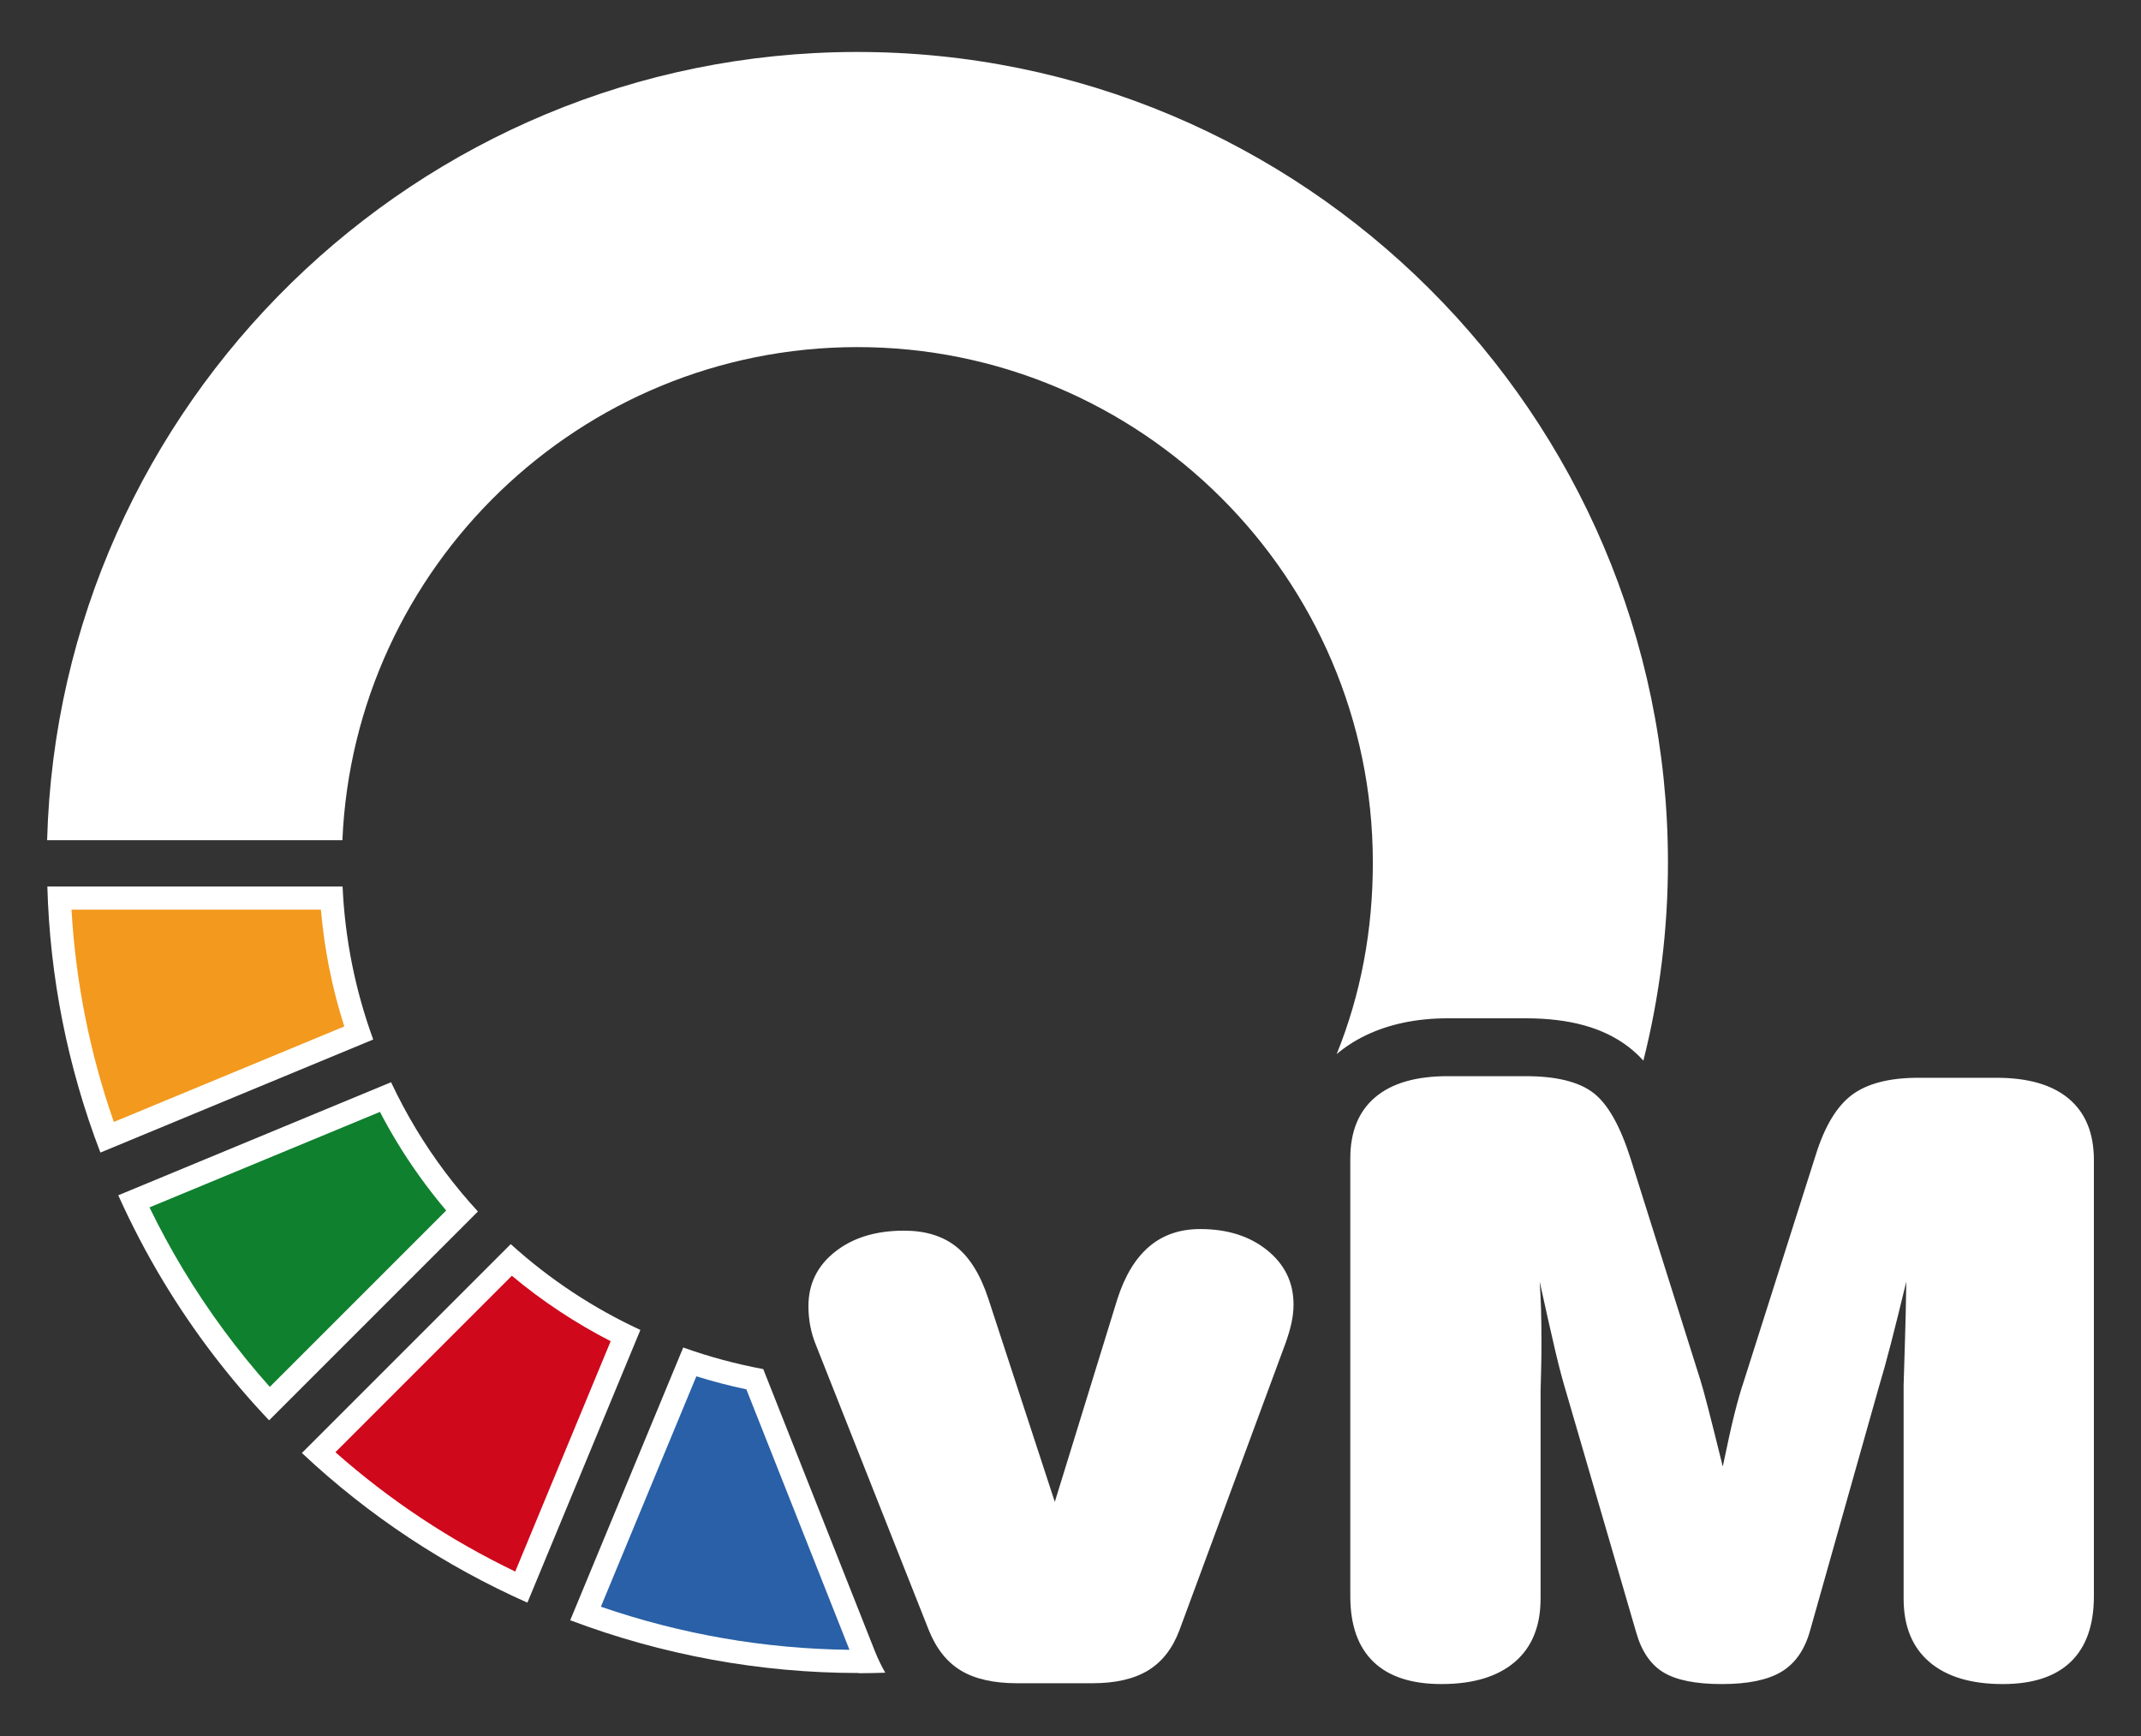 <?xml version="1.0" encoding="utf-8"?>
<!-- Generator: Adobe Illustrator 16.0.0, SVG Export Plug-In . SVG Version: 6.00 Build 0)  -->
<!DOCTYPE svg PUBLIC "-//W3C//DTD SVG 1.1//EN" "http://www.w3.org/Graphics/SVG/1.1/DTD/svg11.dtd">
<svg version="1.1" xmlns="http://www.w3.org/2000/svg" xmlns:xlink="http://www.w3.org/1999/xlink" x="0px" y="0px" width="370px"
	 height="300px" viewBox="0 0 370 300" enable-background="new 0 0 370 300" xml:space="preserve">
<rect x="0" y="0" width="370" height="300" fill="#333333" stroke="none"/>
<g id="Hilfslinien_für_Zeichenfläche_1_">
</g>
<g id="Hilfslinien_für_Zeichenfläche">
</g>
<g id="Ebene_1">
	<g>
		<g>
			<g>
				<path fill="#CF081C" d="M90.086,274.278c-12.852-5.938-24.618-13.746-35.028-23.245l33.289-33.29
					c5.975,5.196,12.603,9.584,19.748,13.073L90.086,274.278z"/>
			</g>
			<g>
				<path fill="#FFFFFF" d="M88.455,220.463c5.251,4.384,10.972,8.172,17.079,11.308l-16.493,39.805
					c-11.3-5.431-21.726-12.348-31.077-20.62L88.455,220.463 M88.266,214.996l-36.092,36.092
					c11.58,10.889,24.789,19.564,38.969,25.865l19.527-47.127C102.582,226.084,95.012,221.117,88.266,214.996L88.266,214.996z"/>
			</g>
		</g>
		<g>
			<g>
				<path fill="#F3991D" d="M18.495,196.534c-4.869-13.283-7.639-27.171-8.242-41.339h47.059c0.525,7.955,2.093,15.782,4.67,23.32
					L18.495,196.534z"/>
			</g>
			<g>
				<path fill="#FFFFFF" d="M55.458,157.195c0.593,6.864,1.946,13.625,4.042,20.184l-39.829,16.503
					c-4.135-11.837-6.588-24.143-7.314-36.687H55.458 M59.203,153.195H8.182c0.43,15.48,3.432,31.025,9.168,45.979l47.15-19.537
					C61.346,171.012,59.604,162.098,59.203,153.195L59.203,153.195z"/>
			</g>
		</g>
		<g>
			<g>
				<path fill="#0F802E" d="M46.555,242.568c-6.255-6.798-11.842-14.25-16.623-22.178c-2.45-4.062-4.736-8.353-6.81-12.783
					l43.483-18.02c1.122,2.263,2.319,4.451,3.57,6.525c2.801,4.646,6.046,9.068,9.662,13.172L46.555,242.568z"/>
			</g>
			<g>
				<path fill="#FFFFFF" d="M65.661,192.145c0.896,1.722,1.833,3.395,2.802,5.001c2.542,4.216,5.44,8.252,8.646,12.04
					l-30.483,30.482c-5.6-6.277-10.629-13.093-14.982-20.311c-2.063-3.422-4.011-7.011-5.81-10.709L65.661,192.145 M67.584,187.018
					l-47.146,19.537c2.273,5.045,4.854,10.016,7.781,14.869c5.32,8.82,11.473,16.836,18.287,24.021l36.088-36.088
					c-3.965-4.312-7.566-9.07-10.705-14.277C70.297,192.441,68.871,189.748,67.584,187.018L67.584,187.018z"/>
			</g>
		</g>
		<g>
			<g>
				<path fill="#FFFFFF" d="M263.678,185.973c5.273,0,9.162,0.959,11.674,2.879c2.506,1.916,4.664,5.742,6.473,11.473l12.02,38.137
					c0.258,0.787,0.713,2.426,1.357,4.924c0.646,2.494,1.486,5.848,2.521,10.053c0.828-4.021,1.514-7.107,2.057-9.254
					c0.541-2.152,1.07-3.99,1.588-5.516l12.408-39.037c1.551-4.992,3.646-8.469,6.283-10.434c2.635-1.963,6.459-2.949,11.475-2.949
					h13.496c5.48,0,9.656,1.217,12.523,3.643c2.867,2.428,4.305,5.951,4.305,10.572v75.371c0,4.992-1.332,8.771-3.994,11.338
					c-2.664,2.566-6.582,3.848-11.75,3.848c-5.48,0-9.705-1.271-12.678-3.814c-2.973-2.541-4.459-6.193-4.459-10.955v-36.887
					c0-0.23,0.062-2.324,0.193-6.275c0.127-3.953,0.221-7.824,0.271-11.615c-0.982,4.07-1.863,7.605-2.637,10.609
					c-0.775,3.006-1.475,5.525-2.094,7.557l-11.943,42.297c-0.93,3.238-2.574,5.559-4.926,6.969
					c-2.354,1.408-5.777,2.115-10.273,2.115c-4.498,0-7.859-0.67-10.082-2.012c-2.225-1.34-3.801-3.65-4.729-6.934l-12.023-41.256
					c-0.619-2.033-1.256-4.414-1.9-7.143c-0.646-2.727-1.562-6.793-2.752-12.203c0.104,1.48,0.18,3.006,0.232,4.576
					c0.051,1.574,0.076,3.654,0.076,6.24c0,1.666-0.025,3.398-0.076,5.203c-0.053,1.801-0.076,2.748-0.076,2.84v35.918
					c0,4.762-1.488,8.414-4.459,10.955c-2.975,2.543-7.201,3.814-12.682,3.814c-5.17,0-9.086-1.281-11.748-3.848
					c-2.664-2.566-3.994-6.346-3.994-11.338v-75.646c0-4.621,1.434-8.148,4.307-10.574c2.867-2.428,7.043-3.641,12.521-3.641
					H263.678"/>
			</g>
		</g>
		<g>
			<g>
				<g>
					<path fill="#2960A7" d="M148.795,287.146c-0.126-0.024-0.255-0.037-0.385-0.037l0,0c-16.156,0-32.023-2.782-47.224-8.272
						l18.012-43.47c3.643,1.217,7.414,2.217,11.248,2.98l18.89,47.729c0.144,0.358,0.292,0.712,0.446,1.061
						C149.447,287.142,149.118,287.145,148.795,287.146z"/>
				</g>
				<g>
					<path fill="#FFFFFF" d="M120.34,237.837c2.823,0.881,5.714,1.634,8.645,2.252l17.814,45.012
						c-14.652-0.168-29.077-2.67-42.957-7.447L120.34,237.837 M118.072,232.861l-19.529,47.131c15.882,6,32.786,9.117,49.835,9.117
						c0.012,0,0.021,0,0.032,0v0.039c1.533-0.004,3.059-0.039,4.58-0.092c-0.666-1.156-1.266-2.396-1.795-3.717l-19.293-48.748
						C127.203,235.713,122.576,234.475,118.072,232.861L118.072,232.861z"/>
				</g>
			</g>
		</g>
		<g>
			<g>
				<path fill="#FFFFFF" d="M231,182.156C231.133,182.039,230.867,182.268,231,182.156c1.484-1.258,3.156-2.338,4.998-3.227
					c3.994-1.928,8.785-2.957,14.186-2.957h13.494c7.6,0,13.404,1.613,17.748,4.934c0.904,0.691,1.76,1.488,2.578,2.379
					c2.781-11.033,4.266-22.576,4.246-34.465C288.113,71.578,225.166,8.848,147.922,8.98C72.057,9.113,10.195,69.846,8.143,145.195
					h51.029c2.031-47.264,41.07-85.131,88.84-85.213c49.119-0.086,89.152,39.807,89.238,88.928
					C237.271,160.723,235.176,171.828,231,182.156z"/>
			</g>
		</g>
		<g>
			<path fill="#FFFFFF" d="M207.414,212.391c4.701,0,8.566,1.225,11.592,3.674c3.025,2.451,4.537,5.57,4.537,9.359
				c0,1.02-0.115,2.07-0.348,3.158c-0.234,1.086-0.58,2.275-1.049,3.57l-18.301,49.508c-1.189,3.188-2.998,5.521-5.428,7
				c-2.432,1.479-5.637,2.219-9.617,2.219h-13.027c-4.035,0-7.268-0.727-9.693-2.182c-2.432-1.457-4.293-3.803-5.586-7.037
				l-19.541-49.371c-0.414-1.016-0.725-2.08-0.932-3.188c-0.207-1.111-0.311-2.242-0.311-3.398c0-3.836,1.537-6.967,4.615-9.396
				c3.074-2.426,7.043-3.639,11.904-3.639c3.721,0,6.746,0.938,9.072,2.809s4.16,4.863,5.508,8.979l11.479,35.084l10.777-34.943
				c1.291-4.068,3.127-7.121,5.506-9.156C200.949,213.408,203.896,212.391,207.414,212.391"/>
		</g>
	</g>
</g>
</svg>
